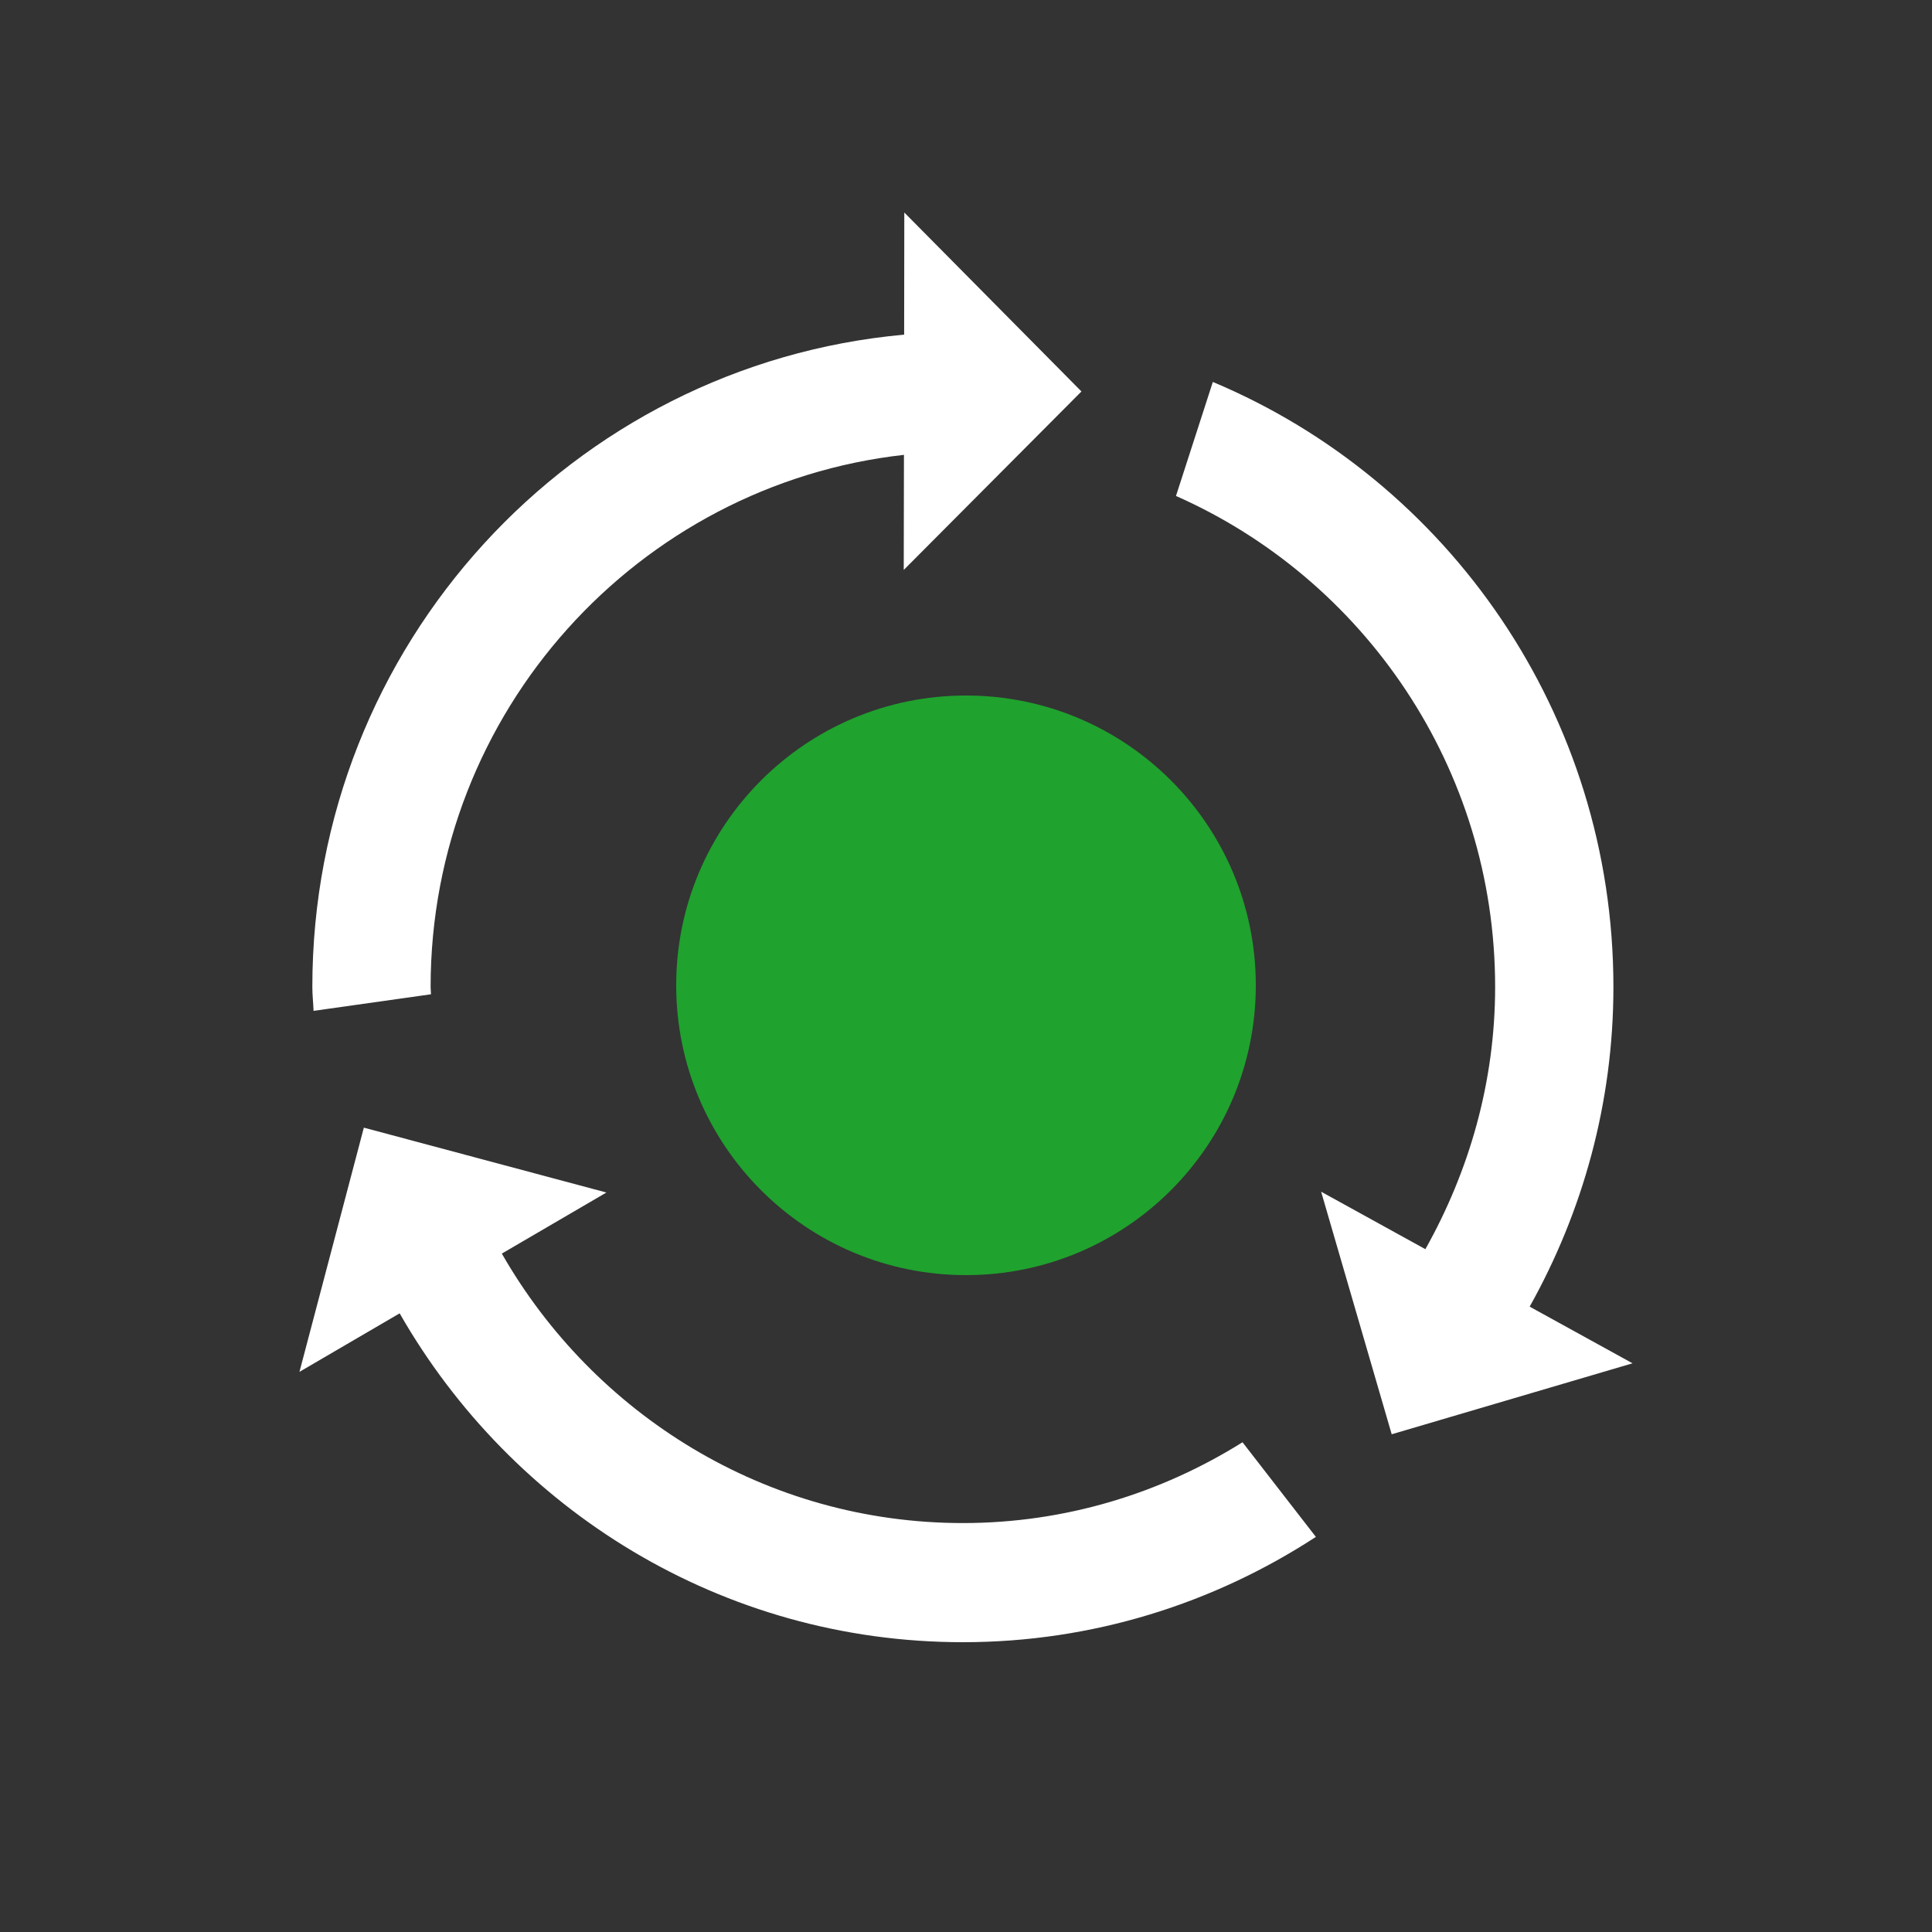 <?xml version="1.0" encoding="UTF-8" standalone="no"?>
<svg width="200px" height="200px" viewBox="0 0 200 200" version="1.1" xmlns="http://www.w3.org/2000/svg" xmlns:xlink="http://www.w3.org/1999/xlink">
    <rect x="0" y="0" width="200" height="200" fill="#333333" stroke="none"/>
    <!-- Generator: Sketch 3.7.2 (28276) - http://www.bohemiancoding.com/sketch -->
    <title>spin</title>
    <desc>Created with Sketch.</desc>
    <defs></defs>
    <g id="Page-1" stroke="none" stroke-width="1" fill="none" fill-rule="evenodd">
        <g id="spin">
            <path d="M44.614,102.928 C44.614,102.672 44.577,102.422 44.577,102.167 C44.577,73.648 66.064,50.162 93.577,47.087 L93.555,59 L111.951,40.524 L93.613,22 L93.597,34.643 C59.255,37.742 32.333,66.771 32.333,102.167 C32.333,103.003 32.429,103.815 32.46,104.644 L44.614,102.928 Z M99.677,157.667 C79.277,157.667 61.473,146.411 51.949,129.772 L62.775,123.449 L37.665,116.734 L31,142.014 L41.372,135.957 C52.996,156.28 74.715,170 99.677,170 C113.159,170 125.685,165.965 136.219,159.099 L128.625,149.302 C120.201,154.571 110.301,157.667 99.677,157.667 L99.677,157.667 Z M169,141.129 L144.068,148.476 L136.763,123.364 L147.554,129.314 C152.069,121.269 154.776,112.054 154.776,102.167 C154.776,79.466 141.163,59.93 121.737,51.342 L125.552,39.539 C149.897,49.755 167.02,73.94 167.02,102.167 C167.02,114.211 163.827,125.473 158.351,135.263 L169,141.129 Z" id="Fill-101" fill="#ffffff"></path>
            <path d="M130,102 C130,118.568 116.57,132 100,132 C83.43,132 70,118.568 70,102 C70,85.432 83.43,72 100,72 C116.57,72 130,85.432 130,102" id="Fill-106" fill="#1fa22e"></path>
        </g>
    </g>
</svg>